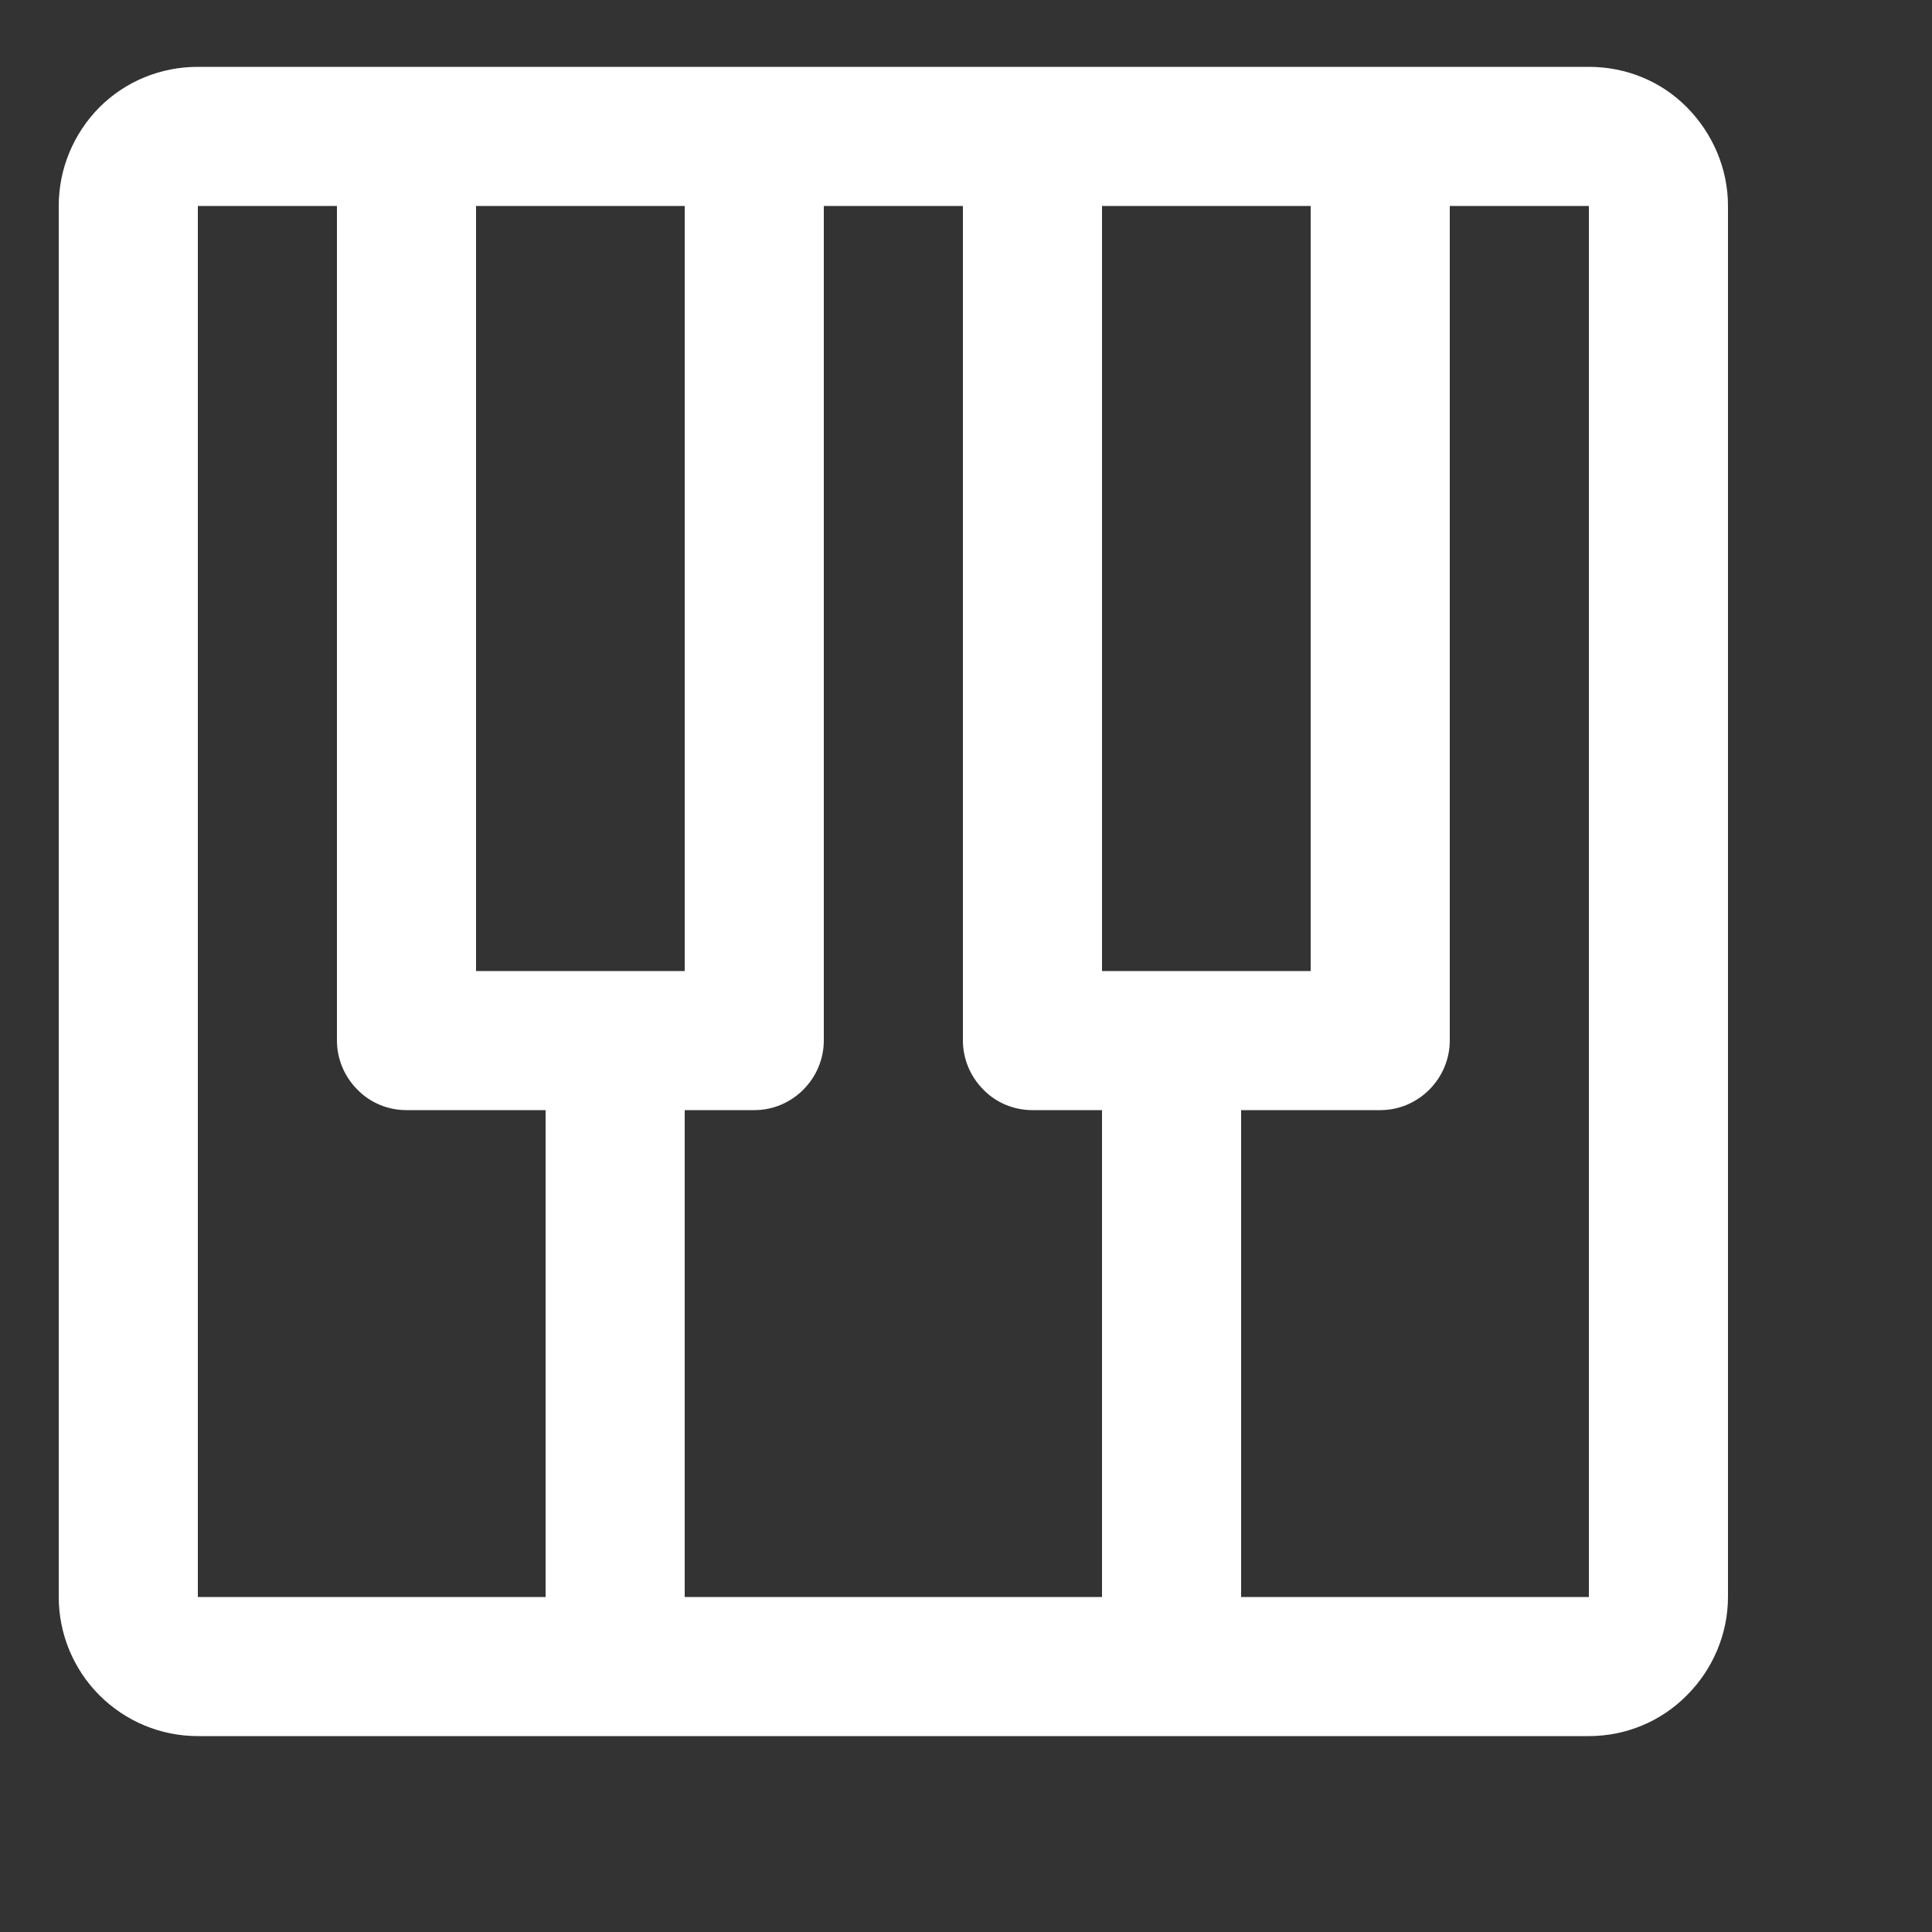 <?xml version="1.0" encoding="UTF-8" standalone="no"?><!DOCTYPE svg PUBLIC "-//W3C//DTD SVG 1.1//EN" "http://www.w3.org/Graphics/SVG/1.1/DTD/svg11.dtd"><svg width="100%" height="100%" viewBox="0 0 5 5" version="1.1" xmlns="http://www.w3.org/2000/svg" xmlns:xlink="http://www.w3.org/1999/xlink" xml:space="preserve" xmlns:serif="http://www.serif.com/" style="fill-rule:evenodd;clip-rule:evenodd;stroke-linejoin:round;stroke-miterlimit:2;"><rect x="0" y="0" width="5" height="5" fill="#333333" stroke="none"/><rect id="Artboard3" x="-0" y="-0" width="4.608" height="4.608" style="fill:none;"/><path d="M4.112,0.173l-3.6,-0c-0.096,-0 -0.187,0.037 -0.255,0.105c-0.067,0.068 -0.105,0.159 -0.105,0.255l-0,3.6c-0,0.095 0.038,0.187 0.105,0.254c0.068,0.068 0.159,0.106 0.255,0.106l3.6,-0c0.096,-0 0.187,-0.038 0.254,-0.106c0.067,-0.067 0.106,-0.159 0.106,-0.254l-0,-3.6c-0,-0.096 -0.039,-0.187 -0.106,-0.255c-0.067,-0.068 -0.158,-0.105 -0.254,-0.105Zm-2.88,0.36l0.54,-0l-0,1.98l-0.54,-0l-0,-1.98Zm0.72,2.34c0.048,-0 0.093,-0.019 0.127,-0.053c0.034,-0.034 0.053,-0.08 0.053,-0.127l-0,-2.16l0.36,-0l-0,2.16c-0,0.047 0.019,0.093 0.053,0.127c0.033,0.034 0.079,0.053 0.127,0.053l0.18,-0l-0,1.26l-1.08,-0l-0,-1.26l0.18,-0Zm0.9,-0.36l-0,-1.98l0.54,-0l-0,1.98l-0.54,-0Zm-2.34,-1.98l0.36,-0l-0,2.16c-0,0.047 0.019,0.093 0.053,0.127c0.033,0.034 0.079,0.053 0.127,0.053l0.36,-0l-0,1.26l-0.9,-0l-0,-3.6Zm3.6,3.6l-0.9,-0l-0,-1.26l0.36,-0c0.048,-0 0.093,-0.019 0.127,-0.053c0.034,-0.034 0.053,-0.08 0.053,-0.127l-0,-2.16l0.36,-0l-0,3.6Z" style="fill:#fff;fill-rule:nonzero;"/><g id="g523"></g><g id="g5231" serif:id="g523"></g><g id="g213"></g><g id="g241"></g><g id="g297"></g><g id="g327"></g><g id="g364"></g><g id="g392"></g></svg>